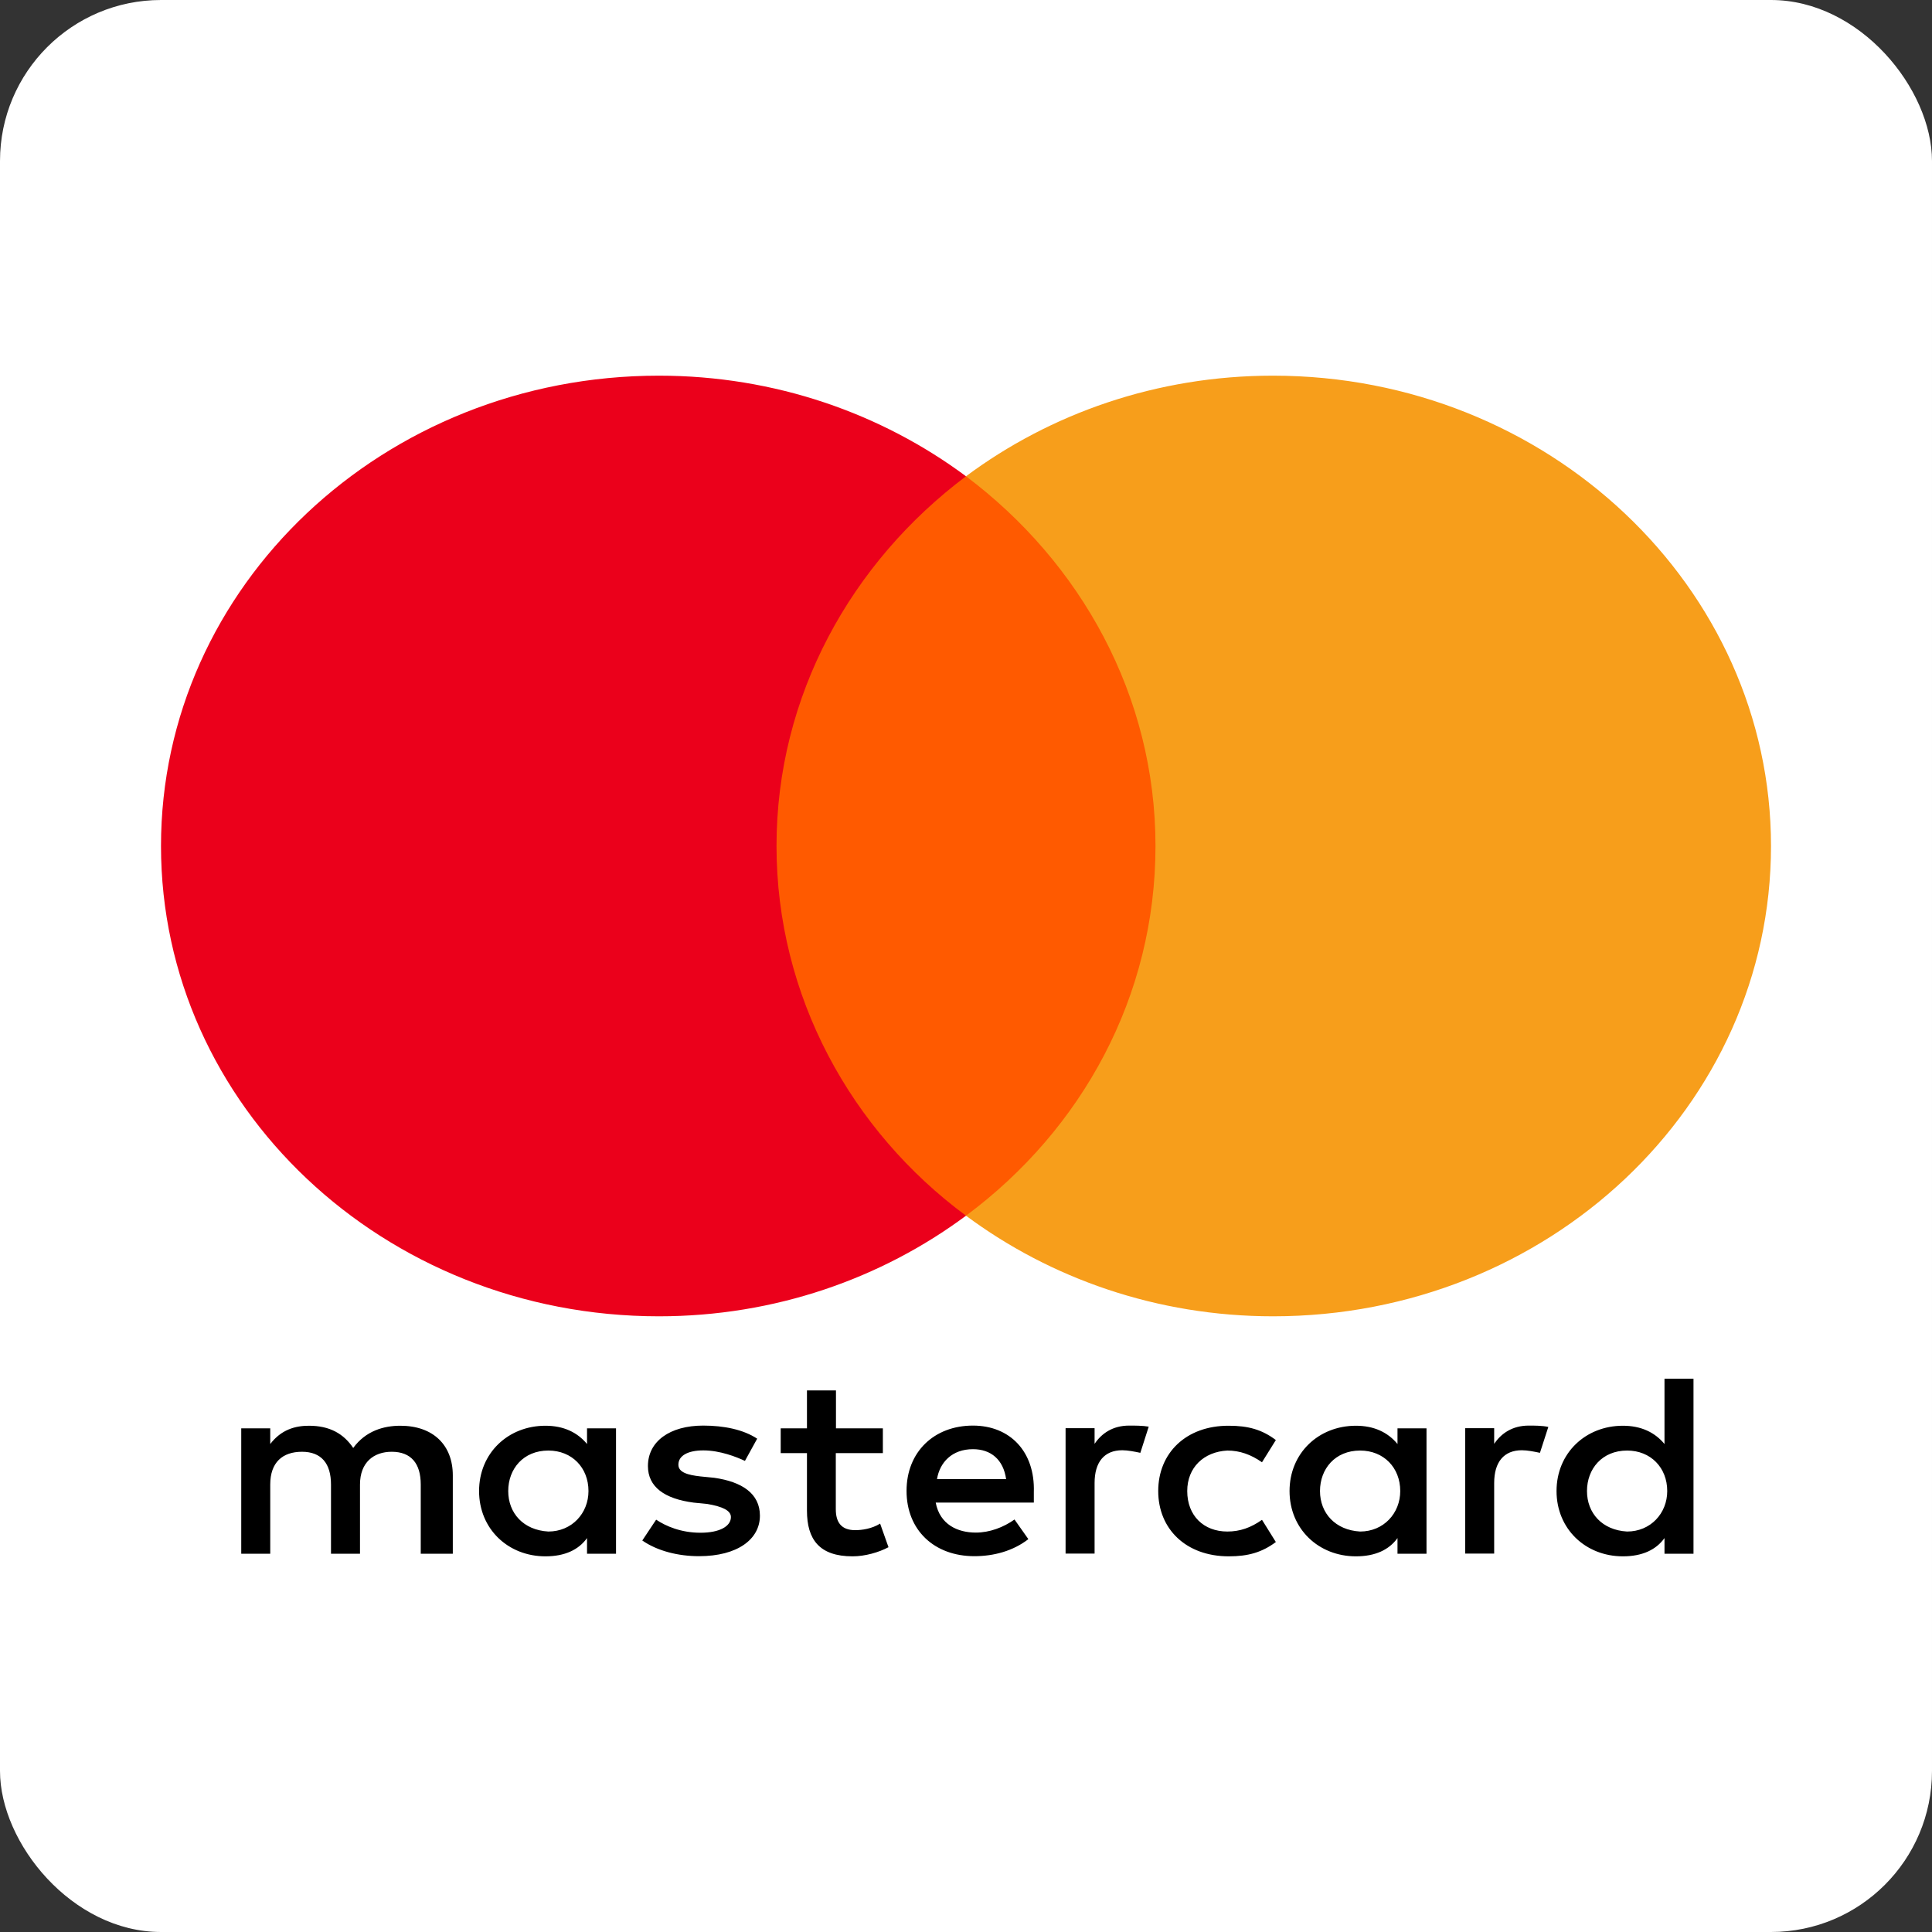 <svg width="180" height="180" viewBox="0 0 180 180" fill="none" xmlns="http://www.w3.org/2000/svg">
<rect x="0" y="0" width="180" height="180" fill="#333333" stroke="none"/>
<rect width="180" height="180" rx="15" fill="white"/>
<path d="M42.187 144.759V137.456C42.187 134.662 40.385 132.833 37.293 132.833C35.747 132.833 34.065 133.315 32.909 134.903C32.009 133.57 30.718 132.833 28.781 132.833C27.49 132.833 26.199 133.202 25.178 134.535V133.074H22.476V144.759H25.178V138.307C25.178 136.236 26.334 135.258 28.136 135.258C29.937 135.258 30.838 136.35 30.838 138.307V144.759H33.54V138.307C33.54 136.236 34.831 135.258 36.497 135.258C38.299 135.258 39.2 136.35 39.2 138.307V144.759H42.187ZM82.269 133.074H77.885V129.543H75.183V133.074H72.736V135.386H75.183V140.746C75.183 143.426 76.339 145 79.432 145C80.588 145 81.879 144.631 82.779 144.149L81.999 141.951C81.218 142.433 80.317 142.561 79.672 142.561C78.381 142.561 77.87 141.824 77.87 140.618V135.386H82.254V133.074H82.269ZM105.207 132.819C103.661 132.819 102.625 133.556 101.98 134.521V133.06H99.278V144.745H101.98V138.165C101.98 136.222 102.88 135.116 104.562 135.116C105.072 135.116 105.718 135.244 106.243 135.357L107.024 132.918C106.483 132.819 105.718 132.819 105.207 132.819ZM70.544 134.038C69.254 133.188 67.452 132.819 65.516 132.819C62.423 132.819 60.366 134.279 60.366 136.591C60.366 138.534 61.913 139.64 64.615 139.994L65.906 140.122C67.317 140.363 68.098 140.732 68.098 141.341C68.098 142.192 67.062 142.802 65.26 142.802C63.459 142.802 62.033 142.192 61.132 141.583L59.841 143.525C61.252 144.504 63.189 144.986 65.125 144.986C68.728 144.986 70.8 143.398 70.8 141.214C70.8 139.143 69.118 138.052 66.551 137.683L65.26 137.555C64.104 137.428 63.204 137.187 63.204 136.463C63.204 135.612 64.104 135.13 65.531 135.13C67.077 135.13 68.623 135.74 69.404 136.109L70.544 134.038ZM142.437 132.819C140.891 132.819 139.855 133.556 139.209 134.521V133.06H136.507V144.745H139.209V138.165C139.209 136.222 140.11 135.116 141.792 135.116C142.302 135.116 142.947 135.244 143.473 135.357L144.253 132.946C143.728 132.819 142.962 132.819 142.437 132.819ZM107.909 138.917C107.909 142.448 110.491 145 114.485 145C116.286 145 117.577 144.631 118.868 143.667L117.577 141.597C116.541 142.334 115.521 142.689 114.35 142.689C112.158 142.689 110.612 141.228 110.612 138.917C110.612 136.719 112.158 135.258 114.35 135.144C115.505 135.144 116.541 135.513 117.577 136.236L118.868 134.166C117.577 133.188 116.286 132.833 114.485 132.833C110.491 132.819 107.909 135.386 107.909 138.917ZM132.904 138.917V133.074H130.202V134.535C129.302 133.443 128.01 132.833 126.329 132.833C122.846 132.833 120.144 135.386 120.144 138.917C120.144 142.448 122.846 145 126.329 145C128.131 145 129.422 144.39 130.202 143.298V144.759H132.904V138.917ZM122.981 138.917C122.981 136.846 124.393 135.144 126.719 135.144C128.911 135.144 130.457 136.733 130.457 138.917C130.457 140.987 128.911 142.689 126.719 142.689C124.408 142.561 122.981 140.973 122.981 138.917ZM90.646 132.819C87.043 132.819 84.461 135.258 84.461 138.902C84.461 142.561 87.043 144.986 90.781 144.986C92.582 144.986 94.384 144.504 95.81 143.398L94.519 141.568C93.483 142.306 92.192 142.788 90.916 142.788C89.234 142.788 87.568 142.051 87.178 139.994H96.32C96.32 139.626 96.32 139.385 96.32 139.016C96.44 135.258 94.113 132.819 90.646 132.819ZM90.646 135.017C92.327 135.017 93.483 135.995 93.738 137.81H87.298C87.553 136.236 88.709 135.017 90.646 135.017ZM157.779 138.917V128.451H155.077V134.535C154.176 133.443 152.885 132.833 151.204 132.833C147.721 132.833 145.019 135.386 145.019 138.917C145.019 142.448 147.721 145 151.204 145C153.005 145 154.297 144.39 155.077 143.298V144.759H157.779V138.917ZM147.856 138.917C147.856 136.846 149.268 135.144 151.594 135.144C153.786 135.144 155.332 136.733 155.332 138.917C155.332 140.987 153.786 142.689 151.594 142.689C149.268 142.561 147.856 140.973 147.856 138.917ZM57.394 138.917V133.074H54.692V134.535C53.791 133.443 52.5 132.833 50.819 132.833C47.336 132.833 44.634 135.386 44.634 138.917C44.634 142.448 47.336 145 50.819 145C52.62 145 53.911 144.39 54.692 143.298V144.759H57.394V138.917ZM47.351 138.917C47.351 136.846 48.762 135.144 51.089 135.144C53.281 135.144 54.827 136.733 54.827 138.917C54.827 140.987 53.281 142.689 51.089 142.689C48.762 142.561 47.351 140.973 47.351 138.917Z" fill="black"/>
<path d="M110.236 44.373H69.644V113.264H110.236V44.373Z" fill="#FF5A00"/>
<path d="M72.346 78.819C72.346 64.822 79.311 52.4 90 44.373C82.134 38.531 72.211 35 61.387 35C35.747 35 15 54.598 15 78.819C15 103.039 35.747 122.637 61.387 122.637C72.211 122.637 82.134 119.106 90 113.264C79.296 105.351 72.346 92.815 72.346 78.819Z" fill="#EB001B"/>
<path d="M165 78.819C165 103.039 144.253 122.637 118.613 122.637C107.789 122.637 97.866 119.106 90 113.264C100.824 105.223 107.654 92.815 107.654 78.819C107.654 64.822 100.689 52.4 90 44.373C97.851 38.531 107.774 35 118.598 35C144.253 35 165 54.725 165 78.819Z" fill="#F79E1B"/>
</svg>
